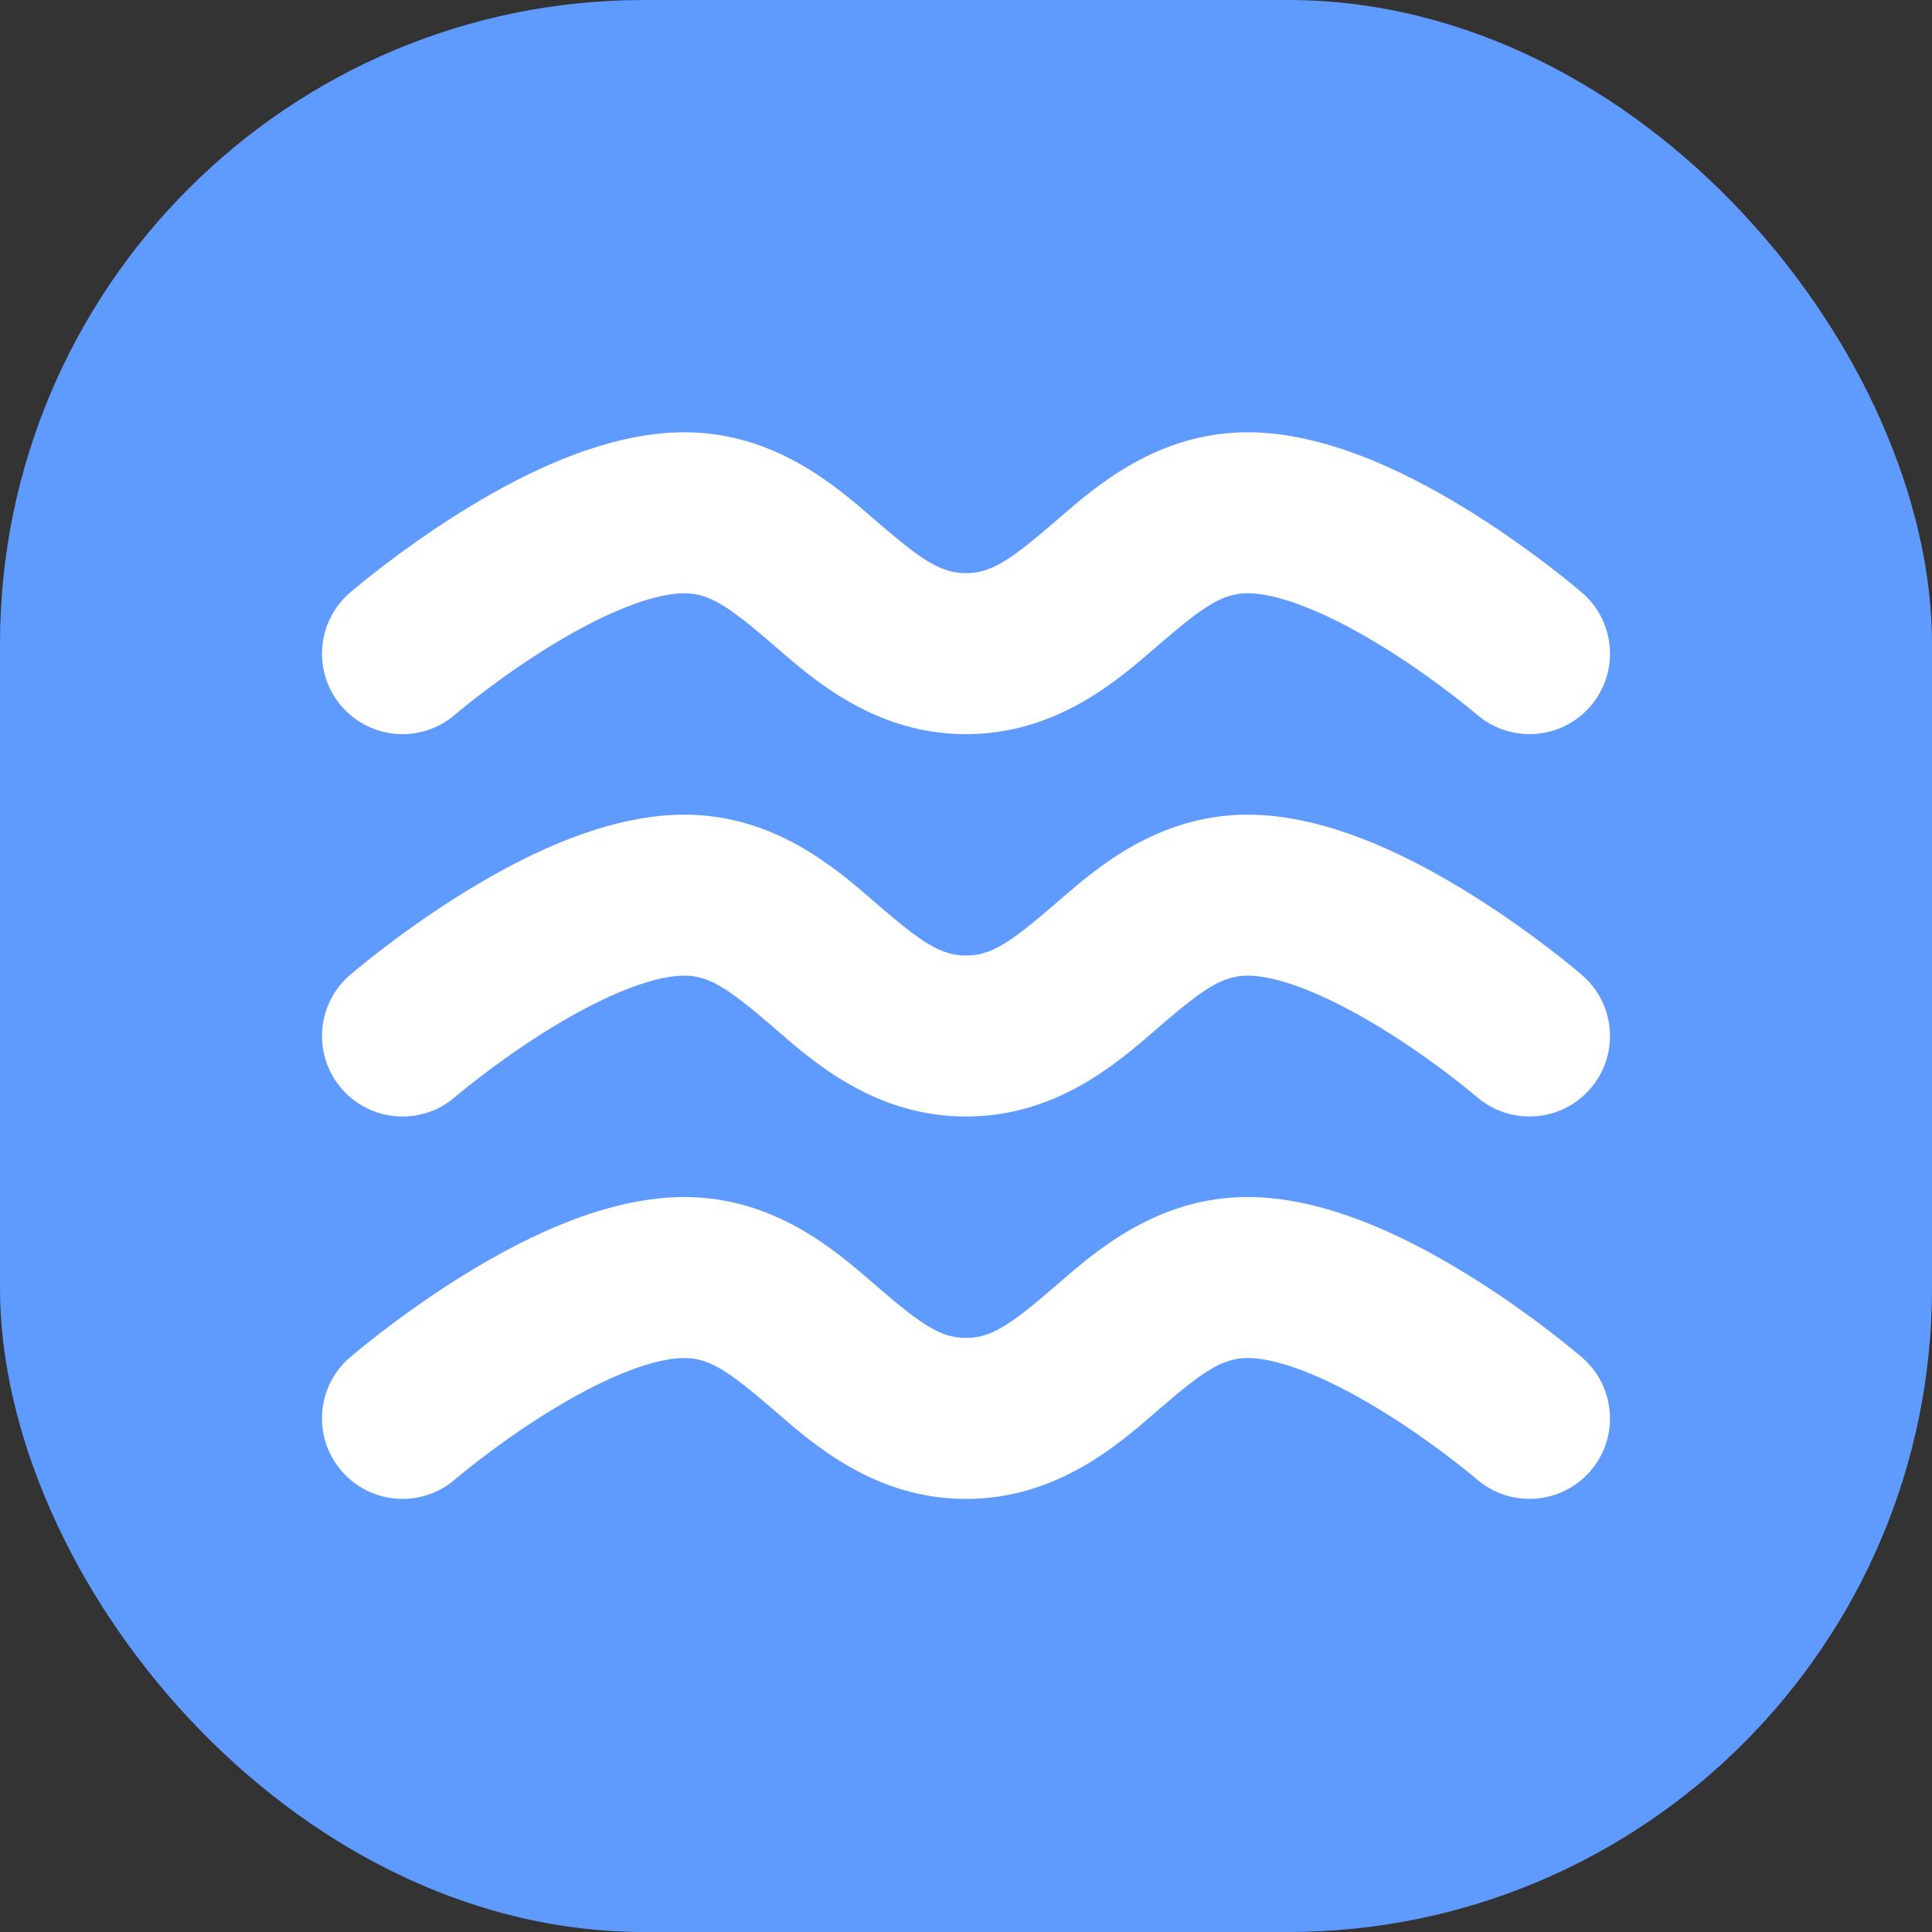 <svg width="24" height="24" viewBox="0 0 24 24" fill="none" xmlns="http://www.w3.org/2000/svg">
<rect x="0" y="0" width="24" height="24" fill="#333333" stroke="none"/>
<rect width="24" height="24" rx="8" fill="#5F9BFF"/>
<g clip-path="url(#clip0_3:1511)">
<path d="M5.655 8.876L5.653 8.877C5.235 9.238 4.604 9.191 4.243 8.773C3.882 8.355 3.929 7.723 4.347 7.362L4.456 7.272C4.521 7.218 4.614 7.143 4.73 7.054C4.96 6.877 5.285 6.639 5.663 6.4C6.362 5.958 7.451 5.37 8.5 5.37C9.614 5.37 10.375 6.03 10.844 6.437L10.903 6.488C11.454 6.963 11.69 7.12 12 7.12C12.31 7.12 12.546 6.963 13.097 6.488L13.156 6.437C13.625 6.03 14.386 5.37 15.5 5.37C16.549 5.37 17.638 5.958 18.337 6.4C18.715 6.639 19.04 6.877 19.27 7.054C19.386 7.143 19.479 7.218 19.544 7.272C19.575 7.297 19.628 7.341 19.649 7.36L19.653 7.363C20.071 7.724 20.118 8.355 19.757 8.773C19.396 9.191 18.765 9.237 18.347 8.877L18.345 8.876L18.332 8.865C18.32 8.855 18.301 8.839 18.276 8.818C18.224 8.776 18.148 8.714 18.05 8.639C17.854 8.488 17.58 8.288 17.267 8.09C16.584 7.657 15.924 7.37 15.5 7.37C15.19 7.37 14.954 7.527 14.403 8.002L14.344 8.053C13.875 8.46 13.114 9.12 12 9.12C10.886 9.12 10.125 8.46 9.656 8.053L9.597 8.002C9.046 7.527 8.81 7.37 8.5 7.37C8.076 7.37 7.416 7.657 6.733 8.09C6.42 8.288 6.146 8.488 5.95 8.639C5.852 8.714 5.776 8.776 5.724 8.818C5.699 8.839 5.68 8.855 5.667 8.865L5.655 8.876Z" fill="white"/>
<path d="M5.655 13.626L5.653 13.627C5.235 13.988 4.604 13.941 4.243 13.523C3.882 13.105 3.929 12.473 4.347 12.112L4.456 12.022C4.521 11.968 4.614 11.893 4.73 11.804C4.96 11.627 5.285 11.389 5.663 11.15C6.362 10.708 7.451 10.12 8.5 10.12C9.614 10.12 10.375 10.78 10.844 11.187L10.903 11.238C11.454 11.713 11.69 11.87 12 11.87C12.31 11.87 12.546 11.713 13.097 11.238L13.156 11.187C13.625 10.78 14.386 10.12 15.5 10.12C16.549 10.12 17.638 10.708 18.337 11.15C18.715 11.389 19.04 11.627 19.27 11.804C19.386 11.893 19.479 11.968 19.544 12.022C19.575 12.047 19.628 12.091 19.649 12.11L19.653 12.113C20.071 12.474 20.118 13.105 19.757 13.523C19.396 13.941 18.765 13.987 18.347 13.627L18.345 13.626L18.332 13.615C18.32 13.605 18.301 13.589 18.276 13.568C18.224 13.526 18.148 13.464 18.05 13.389C17.854 13.238 17.58 13.038 17.267 12.84C16.584 12.407 15.924 12.12 15.5 12.12C15.19 12.12 14.954 12.277 14.403 12.752L14.344 12.803C13.875 13.21 13.114 13.87 12 13.87C10.886 13.87 10.125 13.21 9.656 12.803L9.597 12.752C9.046 12.277 8.81 12.12 8.5 12.12C8.076 12.12 7.416 12.407 6.733 12.84C6.42 13.038 6.146 13.238 5.95 13.389C5.852 13.464 5.776 13.526 5.724 13.568C5.699 13.589 5.68 13.605 5.667 13.615L5.655 13.626Z" fill="white"/>
<path d="M5.655 18.376L5.653 18.377C5.235 18.738 4.604 18.691 4.243 18.273C3.882 17.855 3.929 17.223 4.347 16.862L4.456 16.772C4.521 16.718 4.614 16.643 4.73 16.554C4.96 16.377 5.285 16.139 5.663 15.9C6.362 15.458 7.451 14.87 8.5 14.87C9.614 14.87 10.375 15.53 10.844 15.937L10.903 15.988C11.454 16.463 11.69 16.62 12 16.62C12.31 16.62 12.546 16.463 13.097 15.988L13.156 15.937C13.625 15.53 14.386 14.87 15.5 14.87C16.549 14.87 17.638 15.458 18.337 15.9C18.715 16.139 19.04 16.377 19.27 16.554C19.386 16.643 19.479 16.718 19.544 16.772C19.575 16.797 19.628 16.841 19.649 16.86L19.653 16.863C20.071 17.224 20.118 17.855 19.757 18.273C19.396 18.691 18.765 18.737 18.347 18.377L18.345 18.376L18.332 18.365C18.32 18.355 18.301 18.339 18.276 18.318C18.224 18.276 18.148 18.214 18.05 18.139C17.854 17.988 17.58 17.788 17.267 17.59C16.584 17.157 15.924 16.87 15.5 16.87C15.19 16.87 14.954 17.027 14.403 17.502L14.344 17.553C13.875 17.96 13.114 18.62 12 18.62C10.886 18.62 10.125 17.96 9.656 17.553L9.597 17.502C9.046 17.027 8.81 16.87 8.5 16.87C8.076 16.87 7.416 17.157 6.733 17.59C6.42 17.788 6.146 17.988 5.95 18.139C5.852 18.214 5.776 18.276 5.724 18.318C5.699 18.339 5.68 18.355 5.667 18.365L5.655 18.376Z" fill="white"/>
</g>
<defs>
<clipPath id="clip0_3:1511">
<rect width="16" height="16" fill="white" transform="translate(4 4)"/>
</clipPath>
</defs>
</svg>
